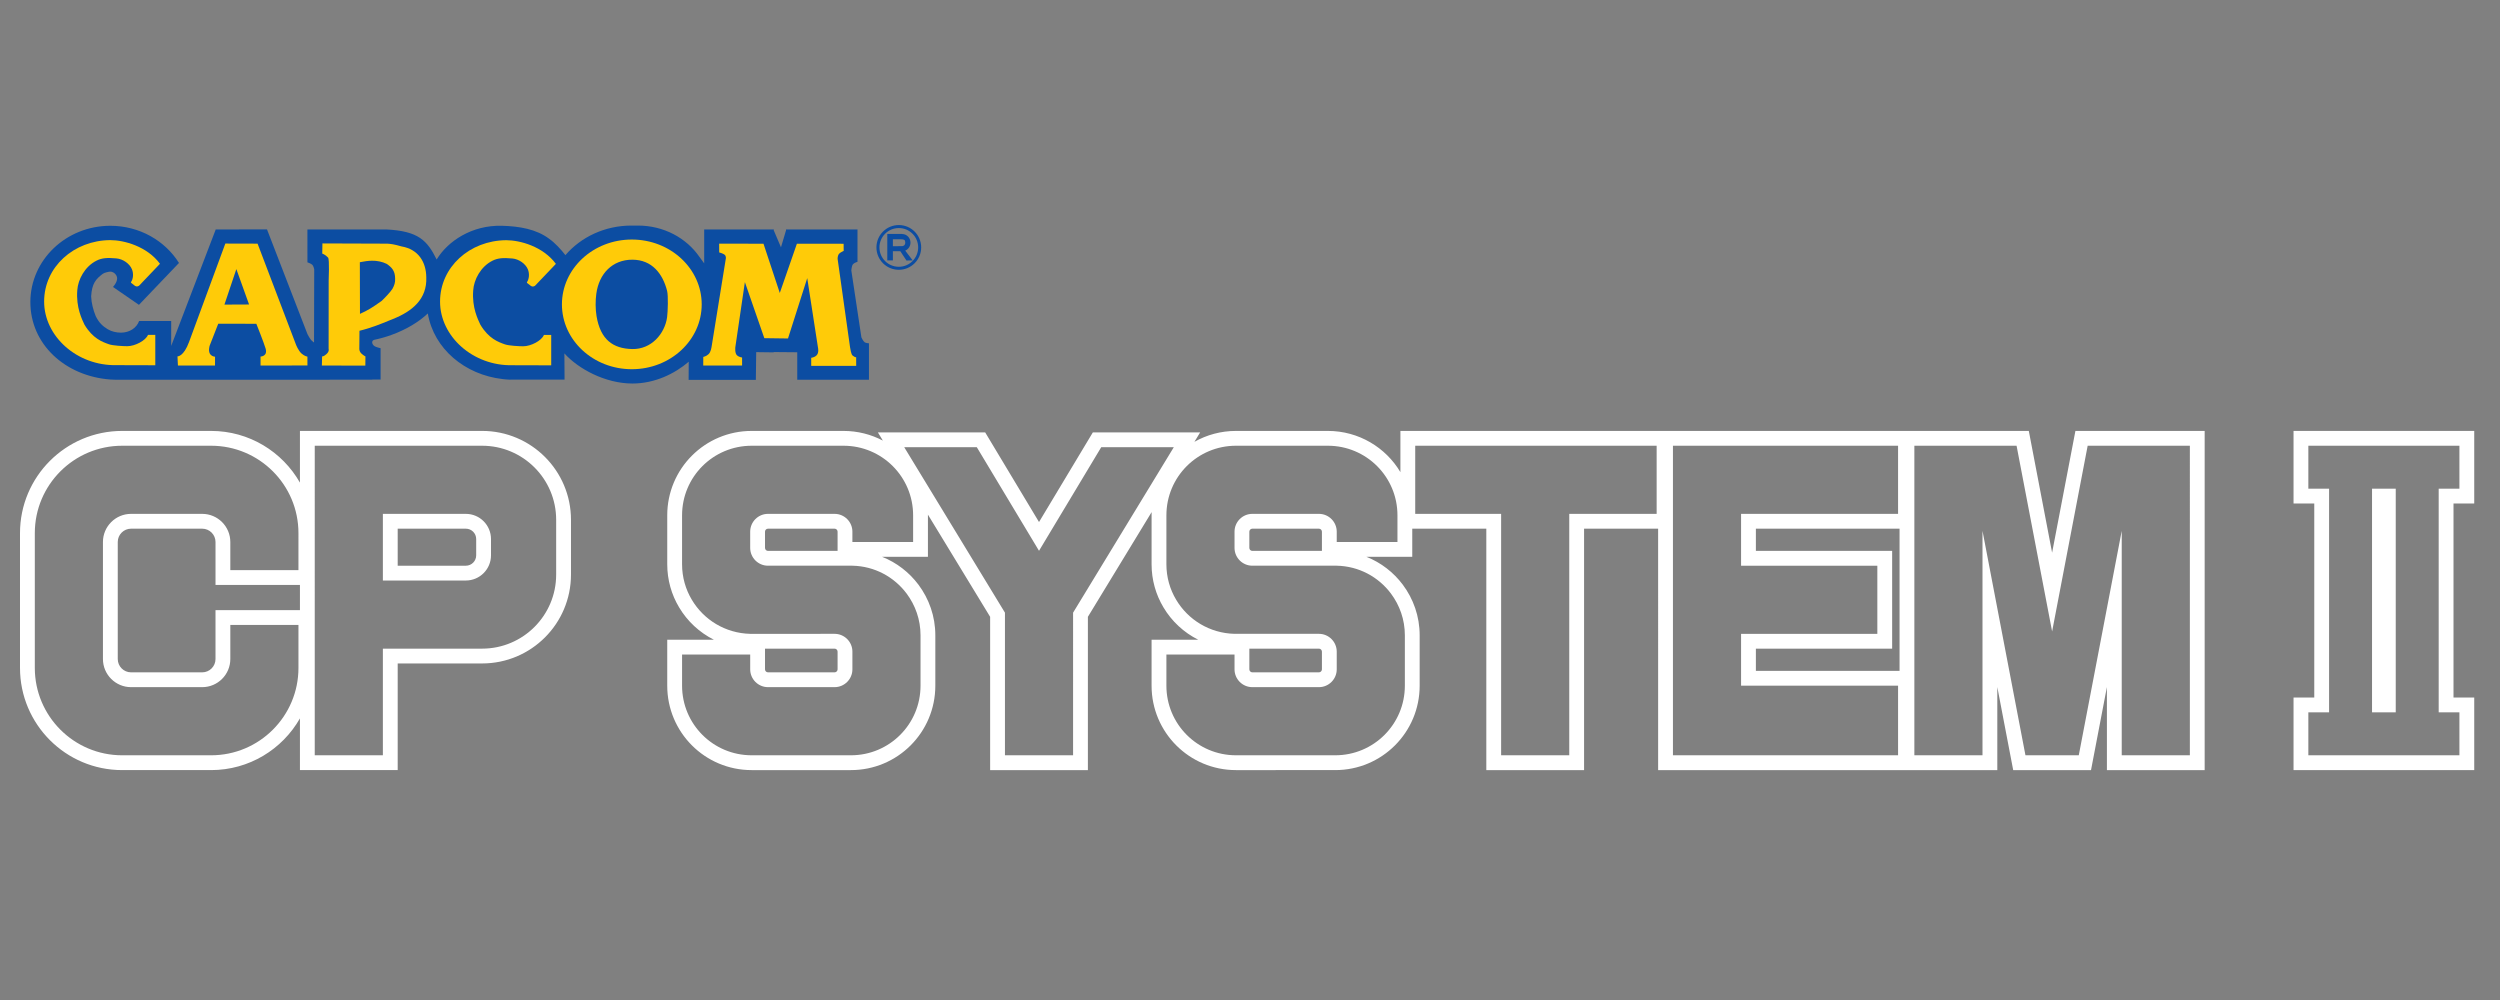 <?xml version="1.0" encoding="UTF-8" standalone="no"?>
<svg
   xmlns:dc="http://purl.org/dc/elements/1.1/"
   xmlns:cc="http://creativecommons.org/ns#"
   xmlns:rdf="http://www.w3.org/1999/02/22-rdf-syntax-ns#"
   xmlns:svg="http://www.w3.org/2000/svg"
   xmlns="http://www.w3.org/2000/svg"
   xmlns:sodipodi="http://sodipodi.sourceforge.net/DTD/sodipodi-0.dtd"
   xmlns:inkscape="http://www.inkscape.org/namespaces/inkscape"
   width="500"
   height="200"
   viewBox="0 0 500 200"
   version="1.1"
   id="svg62"
   sodipodi:docname="cps2.svg"
   style="fill:none"
   inkscape:version="0.92.5 (2060ec1f9f, 2020-04-08)">
  <rect x="0" y="0" width="500" height="200" fill="#808080" stroke="none"/>
  <defs
     id="defs66" />
  <sodipodi:namedview
     pagecolor="#ffffff"
     bordercolor="#666666"
     borderopacity="1"
     objecttolerance="10"
     gridtolerance="10"
     guidetolerance="10"
     inkscape:pageopacity="0"
     inkscape:pageshadow="2"
     inkscape:window-width="1366"
     inkscape:window-height="743"
     id="namedview64"
     showgrid="false"
     inkscape:pagecheckerboard="true"
     inkscape:zoom="1.7236144"
     inkscape:cx="282.25194"
     inkscape:cy="66.508279"
     inkscape:window-x="0"
     inkscape:window-y="0"
     inkscape:window-maximized="1"
     inkscape:current-layer="svg62" />
  <path
     d="m 113.081,51.028 c 3.099,-3.606 7.867,-5.915 13.213,-5.915 0.223,0 0.445,0.004 0.667,0.012 0.209,-0.008 0.418,-0.012 0.629,-0.012 5.174,0 9.716,2.503 12.304,6.276 l 0.942,1.283 v -6.782 h 13.797 l 0.003,-0.091 0.039,0.091 h 0.068 v 0.161 l 1.451,3.413 1.009,-3.391 v -0.183 h 10.951 2.063 1.283 v 6.462 c 0,0 -0.702,0.229 -0.916,0.504 -0.26,0.334 -0.321,1.23 -0.321,1.23 l 2.016,13.387 c 0,0 0.335,0.759 0.659,0.985 0.24,0.167 0.852,0.206 0.852,0.206 v 7.287 h -14.342 v -5.499 l -4.705,-0.041 v 0.061 l -3.506,-0.046 -0.068,5.545 h -13.448 l 0.023,-3.624 c -2.813,2.41 -6.805,4.358 -11.255,4.358 -5.446,0 -10.842,-2.947 -13.612,-6.021 l 0.032,5.241 H 102.26 c 0,0 -0.245,0.009 -0.366,0.005 -0.46,-0.016 -0.884,-0.059 -1.376,-0.115 -7.53,-0.864 -13.758,-6.035 -14.958,-13.123 -1.793,1.697 -4.318,3.232 -7.319,4.311 -1.125,0.404 -2.248,0.72 -3.35,0.95 -0.073,0.015 -0.265,0.085 -0.348,0.187 -0.084,0.105 -0.116,0.227 -0.109,0.387 0,0 0.037,0.414 0.423,0.678 0.368,0.251 1.262,0.437 1.262,0.437 v 6.269 H 74.45 v 0.017 l -10.67,0.015 v 0.002 H 35.401 v 0.006 H 23.212 l -1.146,-0.046 C 13.004,75.218 6.073,68.844 6.073,60.417 c 0,-8.428 7.16,-15.26 15.992,-15.26 5.834,0 10.939,2.981 13.732,7.433 l -8.007,8.378 -5.185,-3.572 c 0.531,-0.626 1.069,-1.507 0.702,-2.233 -0.252,-0.5 -0.718,-0.839 -1.277,-0.836 -0.254,0.001 -1.135,0.188 -1.45,0.422 -1.423,1.055 -2.2,1.966 -2.35,4.524 0.044,1.293 0.421,2.755 0.913,3.948 0.626,1.29 1.386,2.016 2.404,2.627 0.781,0.469 1.744,0.682 2.645,0.682 1.71,0 3.128,-0.94 3.633,-2.333 h 6.412 v 4.986 l 8.91,-23.294 10.255,-0.007 8.087,20.929 c 0,0 0.434,0.844 0.741,1.201 0.165,0.192 0.577,0.491 0.577,0.491 l 0.037,-14.643 c 0,0 -0.141,-0.642 -0.353,-0.874 -0.254,-0.279 -1.004,-0.518 -1.004,-0.518 l -0.004,-6.579 h 15.785 c 6.514,0.324 8.193,2.274 10.065,6.009 2.216,-3.655 7.029,-6.905 13.046,-6.743 3.554,0.096 6.879,0.678 9.445,2.593 1.222,0.869 2.341,2.104 3.256,3.279 z m -79.021,19.547 0.001,-0.066 c -0.008,0.008 -0.015,0.017 -0.023,0.025 -0.013,0.014 -0.025,0.028 -0.038,0.042 z"
     id="path34"
     inkscape:connector-curvature="0"
     style="clip-rule:evenodd;fill:#0c4da2;fill-rule:evenodd;stroke-width:0.876" />
  <path
     d="m 22.055,48.024 c -7.281,0.046 -13.228,5.349 -13.228,12.287 0,6.938 6.564,12.897 14.511,12.718 l 7.721,0.022 v -6.079 h -1.458 c -0.458,1.146 -2.598,2.267 -4.15,2.267 -0.818,0 -2.876,-0.111 -3.637,-0.378 -1.344,-0.471 -3.263,-1.147 -4.931,-3.95 -0.447,-0.983 -1.705,-3.377 -1.424,-6.871 0.136,-2.105 1.474,-4.734 3.873,-5.924 1.046,-0.519 2.1,-0.604 3.949,-0.436 1.328,0.121 2.647,1.054 3.108,2.175 0.356,0.867 0.254,1.923 -0.165,2.524 -0.03,0.043 -0.031,0.081 -0.024,0.122 0.005,0.031 0.045,0.083 0.045,0.083 l 0.731,0.571 c 0,0 0.208,0.145 0.451,0.138 0.141,-0.004 0.394,-0.157 0.394,-0.157 l 4.174,-4.38 c -2.58,-3.482 -7.166,-4.733 -9.939,-4.733 z"
     id="path36"
     inkscape:connector-curvature="0"
     style="fill:#ffcb08;stroke-width:0.876" />
  <path
     d="m 112.386,60.875 c 0,-7.162 6.258,-12.968 13.977,-12.968 7.719,0 13.977,5.806 13.977,12.968 0,7.162 -6.258,12.968 -13.977,12.968 -7.719,0 -13.977,-5.806 -13.977,-12.968 z m 21.035,-2.704 c -0.863,-3.389 -2.993,-6.233 -6.967,-6.233 v 0 c -3.973,0 -6.652,2.789 -7.194,6.828 -0.188,1.393 -0.183,3.059 0.046,4.445 0.784,4.74 3.316,6.503 7.103,6.598 3.884,0.098 6.562,-3.094 7.011,-6.369 0.147,-1.074 0.248,-4.3 8.8e-4,-5.27 z"
     id="path38"
     inkscape:connector-curvature="0"
     style="clip-rule:evenodd;fill:#ffcb08;fill-rule:evenodd;stroke-width:0.876" />
  <path
     d="M 37.83,68.344 C 38.93,65.319 45.067,48.712 45.067,48.712 l 6.448,0.017 7.682,20.198 c 0,0 0.459,1.212 1.133,1.8 0.594,0.518 1.153,0.603 1.153,0.603 l 0.006,1.769 -9.381,0.005 v -1.789 c 0,0 1.482,-0.029 1.007,-1.625 -0.364,-1.224 -1.848,-4.931 -1.848,-4.931 l -7.617,-0.016 -1.715,4.388 c 0,0 -0.428,1.25 0.249,1.871 0.349,0.32 0.825,0.345 0.825,0.345 l -0.006,1.76 -7.418,0.002 -0.091,-1.832 c 0,0 1.237,0.091 2.337,-2.933 z M 49.813,60.898 47.27,53.818 44.887,60.92 Z"
     id="path40"
     inkscape:connector-curvature="0"
     style="clip-rule:evenodd;fill:#ffcb08;fill-rule:evenodd;stroke-width:0.876" />
  <path
     d="m 64.45,50.722 0.036,-2.036 12.991,0.046 c 0.603,0.034 1.304,0.111 2.832,0.552 3.351,0.571 4.916,3.099 4.949,6.184 0.175,4.353 -2.814,6.794 -6.666,8.331 -0.235,0.086 -0.554,0.218 -0.943,0.379 -1.309,0.541 -3.409,1.41 -5.756,1.975 0.004,0.738 -0.006,1.469 -0.015,2.208 -0.006,0.466 -0.012,0.935 -0.015,1.411 -0.004,0.352 0.164,0.706 0.436,0.951 0.482,0.435 0.79,0.556 0.79,0.556 l -0.021,1.845 -8.694,-0.021 0.045,-1.814 c 0.342,-0.03 0.553,-0.207 0.771,-0.391 0.024,-0.021 0.049,-0.041 0.074,-0.062 0.652,-0.54 0.458,-1.078 0.458,-1.078 l 0.01,-13.638 c 0,0 0.187,-4.26 -0.115,-4.596 -0.571,-0.633 -1.167,-0.804 -1.167,-0.804 z m 12.872,2.047 c -0.85,-0.428 -1.955,-0.643 -2.893,-0.625 -0.832,0.005 -1.602,0.137 -2.46,0.299 l 0.026,10.332 c 1.611,-0.741 2.336,-1.166 4.363,-2.615 0.693,-0.665 1.792,-1.829 2.155,-2.435 0.349,-0.634 0.557,-1.257 0.513,-1.982 0,-1.542 -0.645,-2.271 -1.704,-2.974 z"
     id="path42"
     inkscape:connector-curvature="0"
     style="clip-rule:evenodd;fill:#ffcb08;fill-rule:evenodd;stroke-width:0.876" />
  <path
     d="m 101.239,48.041 c -7.281,0.046 -13.228,5.349 -13.228,12.287 0,6.938 6.564,12.897 14.511,12.718 l 7.721,0.022 v -6.079 h -1.458 c -0.458,1.146 -2.599,2.267 -4.15,2.267 -0.818,0 -2.876,-0.111 -3.637,-0.378 -1.344,-0.471 -3.263,-1.147 -4.931,-3.95 -0.447,-0.983 -1.706,-3.377 -1.424,-6.871 0.136,-2.105 1.473,-4.734 3.873,-5.924 1.046,-0.519 2.1,-0.604 3.949,-0.436 1.329,0.12 2.648,1.054 3.109,2.175 0.356,0.867 0.253,1.923 -0.166,2.524 -0.03,0.043 -0.031,0.081 -0.025,0.122 0.004,0.031 0.045,0.083 0.045,0.083 l 0.731,0.571 c 0,0 0.209,0.145 0.451,0.138 0.141,-0.004 0.394,-0.157 0.394,-0.157 l 4.174,-4.38 c -2.58,-3.482 -7.166,-4.733 -9.939,-4.733 z"
     id="path44"
     inkscape:connector-curvature="0"
     style="fill:#ffcb08;stroke-width:0.876" />
  <path
     d="m 143.833,48.734 0.008,1.749 c 0,0 0.765,0.206 1.068,0.446 0.348,0.275 0.26,0.762 0.26,0.762 0,0 -2.775,17.242 -2.835,17.562 -0.065,0.344 -0.156,1.149 -0.641,1.596 -0.481,0.445 -1.036,0.534 -1.036,0.534 l -0.008,1.725 h 7.768 v -1.612 c 0,0 -0.632,-0.049 -1.053,-0.47 -0.421,-0.421 -0.3,-1.579 -0.3,-1.579 l 1.912,-13.026 3.888,11.211 4.736,0.065 3.848,-12.073 2.147,13.887 c 0,0 0.259,1.044 -0.3,1.58 -0.43,0.412 -1.053,0.47 -1.053,0.47 v 1.612 h 8.999 l -0.008,-1.725 c 0,0 -0.202,0.069 -0.713,-0.341 -0.301,-0.241 -0.445,-1.316 -0.51,-1.66 -0.06,-0.32 -2.486,-17.669 -2.486,-17.669 0,0 -0.042,-0.716 0.351,-1.083 0.283,-0.264 0.862,-0.514 0.862,-0.514 l -0.014,-1.428 -9.343,-0.011 -3.42,9.849 -3.26,-9.849 z"
     id="path46"
     inkscape:connector-curvature="0"
     style="fill:#ffcb08;stroke-width:0.876" />
  <path
     d="m 175.287,49.484 c 0,-2.471 2.004,-4.475 4.475,-4.475 2.472,0 4.475,2.003 4.475,4.475 0,2.471 -2.004,4.475 -4.475,4.475 -2.472,0 -4.475,-2.004 -4.475,-4.475 z m 8.348,0 c 0,-2.139 -1.734,-3.873 -3.873,-3.873 -2.139,0 -3.874,1.734 -3.874,3.873 0,2.139 1.734,3.873 3.874,3.873 2.139,0 3.873,-1.734 3.873,-3.873 z"
     id="path48"
     inkscape:connector-curvature="0"
     style="clip-rule:evenodd;fill:#0c4da2;fill-rule:evenodd;stroke-width:0.876" />
  <path
     d="m 177.458,52.079 v -5.298 h 1.117 v 0.004 h 1.896 v 0.022 c 0.901,0.02 1.625,0.782 1.625,1.718 0,0.726 -0.436,1.346 -1.052,1.598 l 1.5,1.971 -1.255,0.008 -1.229,-1.859 h -1.485 v 1.836 z m 2.977,-4.218 -1.86,-0.01 v 1.395 l 1.86,-0.022 c 0.139,-0.005 0.607,-0.086 0.618,-0.693 0.011,-0.564 -0.238,-0.606 -0.611,-0.669 z"
     id="path50"
     inkscape:connector-curvature="0"
     style="clip-rule:evenodd;fill:#0c4da2;fill-rule:evenodd;stroke-width:0.876" />
  <path
     d="m 98.2,107.809 c 0,-2.781 -2.255,-5.036 -5.036,-5.036 H 76.575 v 13.33 h 16.589 c 2.781,0 5.036,-2.255 5.036,-5.036 z M 79.538,105.735 H 93.164 c 1.146,0 2.074,0.928 2.074,2.074 v 3.259 c 0,1.145 -0.928,2.074 -2.074,2.074 H 79.538 Z"
     id="path52"
     inkscape:connector-curvature="0"
     style="clip-rule:evenodd;fill:#ffffff;fill-opacity:1;fill-rule:evenodd;stroke-width:0.876" />
  <path
     d="M 59.987,96.523 C 56.47,90.348 49.828,86.184 42.213,86.184 H 24.44 C 13.151,86.184 4,95.335 4,106.624 v 26.956 c 0,11.289 9.151,20.439 20.44,20.439 h 17.774 c 7.615,0 14.256,-4.163 17.773,-10.339 v 10.339 H 79.538 V 132.691 h 16.885 c 9.816,0 17.773,-7.957 17.773,-17.773 v -10.96 c 0,-9.816 -7.957,-17.774 -17.773,-17.774 H 59.987 Z m 0,20.469 H 43.102 v -8.591 c 0,-1.472 -1.194,-2.666 -2.666,-2.666 H 26.217 c -1.472,0 -2.666,1.194 -2.666,2.666 v 23.402 c 0,1.472 1.194,2.666 2.666,2.666 H 40.436 c 1.472,0 2.666,-1.194 2.666,-2.666 v -9.775 h 16.885 z m -0.296,-10.368 c 0,-9.653 -7.825,-17.477 -17.477,-17.477 H 24.44 c -9.653,0 -17.477,7.825 -17.477,17.477 v 26.956 c 0,9.653 7.825,17.477 17.477,17.477 h 17.774 c 9.653,0 17.477,-7.824 17.477,-17.477 v -8.59 H 46.064 v 6.813 c 0,3.108 -2.52,5.628 -5.628,5.628 H 26.217 c -3.108,0 -5.628,-2.52 -5.628,-5.628 v -23.402 c 0,-3.108 2.52,-5.628 5.628,-5.628 H 40.436 c 3.108,0 5.628,2.52 5.628,5.628 v 5.628 h 13.626 z m 3.258,44.433 H 76.575 v -21.328 h 19.847 c 8.18,0 14.811,-6.631 14.811,-14.811 v -10.96 c 0,-8.18 -6.631,-14.811 -14.811,-14.811 H 62.949 Z"
     id="path54"
     inkscape:connector-curvature="0"
     style="clip-rule:evenodd;fill:#ffffff;fill-opacity:1;fill-rule:evenodd;stroke-width:0.876" />
  <path
     d="m 331.626,105.735 h -14.812 v 48.285 h -19.551 v -48.285 h -14.811 v 5.628 h -9.161 c 2.909,1.158 5.415,3.102 7.265,5.569 l 0.004,0.005 c 2.111,2.827 3.373,6.317 3.373,10.126 v 10.072 c 0,9.338 -7.547,16.885 -16.885,16.885 H 247.201 c -9.338,0 -16.885,-7.547 -16.885,-16.885 v -9.183 h 9.342 c -2.9,-1.449 -5.323,-3.706 -6.969,-6.481 -1.513,-2.524 -2.373,-5.476 -2.373,-8.626 v -9.775 c 0,-0.218 0.004,-0.434 0.012,-0.65 l -12.75,20.944 v 30.657 h -19.551 v -30.657 l -12.443,-20.439 c 8.8e-4,0.048 8.8e-4,0.097 8.8e-4,0.145 v 8.294 h -9.161 c 2.909,1.158 5.415,3.102 7.265,5.569 l 0.004,0.005 c 2.111,2.827 3.373,6.317 3.373,10.126 v 10.072 c 0,9.338 -7.547,16.885 -16.885,16.885 h -19.848 c -9.338,0 -16.885,-7.547 -16.885,-16.885 v -9.183 h 9.342 c -2.9,-1.449 -5.323,-3.706 -6.969,-6.481 -1.513,-2.524 -2.373,-5.476 -2.373,-8.626 v -9.775 c 0,-9.338 7.547,-16.885 16.885,-16.885 h 18.367 c 2.845,0 5.524,0.701 7.875,1.939 l -1.001,-1.643 h 21.463 l 10.764,17.926 10.765,-17.926 h 21.463 l -1.148,1.885 c 2.454,-1.389 5.292,-2.182 8.317,-2.182 h 18.367 c 6.177,0 11.572,3.303 14.515,8.243 v -8.243 h 125.679 l 4.66,24.35 4.661,-24.35 h 25.851 v 67.836 h -19.551 v -16.611 l -3.179,16.611 h -15.563 l -3.179,-16.611 v 16.611 H 331.627 Z m 19.551,0 h 28.734 v 28.438 h -28.734 v -4.443 h 27.253 v -19.551 h -27.253 z m -50.951,-2.962 v 48.284 h 13.626 v -48.284 h 17.478 V 89.146 h -48.285 v 13.626 z m -85.609,48.285 V 122.533 L 234.76,89.443 H 220.245 L 207.803,110.16 195.362,89.443 h -14.515 l 20.143,33.09 v 28.525 z M 348.214,137.135 V 126.767 h 27.253 v -13.626 h -27.253 v -10.368 h 31.4 V 89.146 h -45.026 v 61.911 h 45.026 V 137.135 Z M 167.517,110.179 v -3.851 c 0,-0.319 -0.273,-0.592 -0.592,-0.592 h -13.331 c -0.319,0 -0.592,0.273 -0.592,0.592 v 3.258 c 0,0.319 0.273,0.592 0.592,0.592 z m -29.149,9.775 c -1.245,-2.074 -1.955,-4.503 -1.955,-7.109 v -9.775 c 0,-7.702 6.221,-13.923 13.922,-13.923 h 18.367 c 7.701,0 13.922,6.221 13.922,13.923 v 5.332 h -12.145 v -2.074 c 0,-1.955 -1.6,-3.555 -3.555,-3.555 h -13.331 c -1.954,0 -3.555,1.6 -3.555,3.555 v 3.258 c 0,1.955 1.6,3.555 3.555,3.555 h 16.886 c 4.443,0.089 8.353,2.251 10.842,5.569 1.748,2.34 2.784,5.214 2.784,8.354 v 10.072 c 0,7.702 -6.221,13.922 -13.922,13.922 h -19.848 c -7.701,0 -13.922,-6.22 -13.922,-13.922 v -6.221 h 13.626 v 2.962 c 0,1.955 1.6,3.555 3.555,3.555 h 13.331 c 1.954,0 3.555,-1.6 3.555,-3.555 v -3.554 c 0,-1.955 -1.6,-3.555 -3.555,-3.555 H 150.039 c -4.976,-0.118 -9.301,-2.814 -11.671,-6.813 z m 28.556,9.775 h -13.923 v 4.147 c 0,0.319 0.273,0.592 0.592,0.592 h 13.331 c 0.319,0 0.592,-0.273 0.592,-0.592 v -3.554 c 0,-0.319 -0.273,-0.592 -0.592,-0.592 z m 97.459,-23.402 v 3.851 H 250.46 c -0.319,0 -0.592,-0.273 -0.592,-0.592 v -3.258 c 0,-0.319 0.273,-0.592 0.592,-0.592 h 13.331 c 0.319,0 0.592,0.273 0.592,0.592 z m -31.104,6.517 c 0,2.607 0.711,5.036 1.955,7.109 2.37,3.999 6.694,6.695 11.671,6.813 h 16.886 c 1.954,0 3.555,1.6 3.555,3.555 v 3.554 c 0,1.955 -1.6,3.555 -3.555,3.555 H 250.46 c -1.954,0 -3.555,-1.6 -3.555,-3.555 v -2.962 h -13.626 v 6.221 c 0,7.702 6.221,13.922 13.922,13.922 h 19.848 c 7.701,0 13.922,-6.22 13.922,-13.922 v -10.072 c 0,-3.14 -1.037,-6.013 -2.784,-8.354 -2.488,-3.318 -6.399,-5.48 -10.842,-5.569 H 250.46 c -1.954,0 -3.555,-1.6 -3.555,-3.555 v -3.258 c 0,-1.955 1.6,-3.555 3.555,-3.555 h 13.331 c 1.954,0 3.555,1.6 3.555,3.555 v 2.074 h 12.145 v -5.332 c 0,-7.702 -6.221,-13.923 -13.922,-13.923 h -18.367 c -7.701,0 -13.922,6.221 -13.922,13.923 z m 17.181,21.624 c -0.319,0 -0.592,-0.273 -0.592,-0.592 v -4.147 h 13.923 c 0.319,0 0.592,0.273 0.592,0.592 v 3.554 c 0,0.319 -0.273,0.592 -0.592,0.592 z m 152.853,-45.322 7.109,37.147 7.11,-37.147 h 20.439 V 151.057 H 424.345 v -44.885 l -8.591,44.885 h -10.664 l -8.591,-44.885 v 44.885 H 382.873 V 89.146 Z"
     id="path56"
     inkscape:connector-curvature="0"
     style="clip-rule:evenodd;fill:#ffffff;fill-opacity:1;fill-rule:evenodd;stroke-width:0.876" />
  <path
     d="m 474.407,142.467 h 4.74 V 97.737 h -4.74 z"
     id="path58"
     inkscape:connector-curvature="0"
     style="fill:#ffffff;fill-opacity:1;stroke-width:0.876" />
  <path
     d="m 494.847,86.184 h -36.139 v 14.515 h 4.146 v 38.806 h -4.146 v 14.515 h 36.139 v -14.515 h -4.147 v -38.806 h 4.147 z m -33.178,56.283 h 4.147 V 97.737 h -4.147 v -8.591 h 30.215 v 8.591 h -4.147 v 44.73 h 4.147 v 8.59 h -30.215 z"
     id="path60"
     inkscape:connector-curvature="0"
     style="clip-rule:evenodd;fill:#ffffff;fill-opacity:1;fill-rule:evenodd;stroke-width:0.876" />
</svg>
